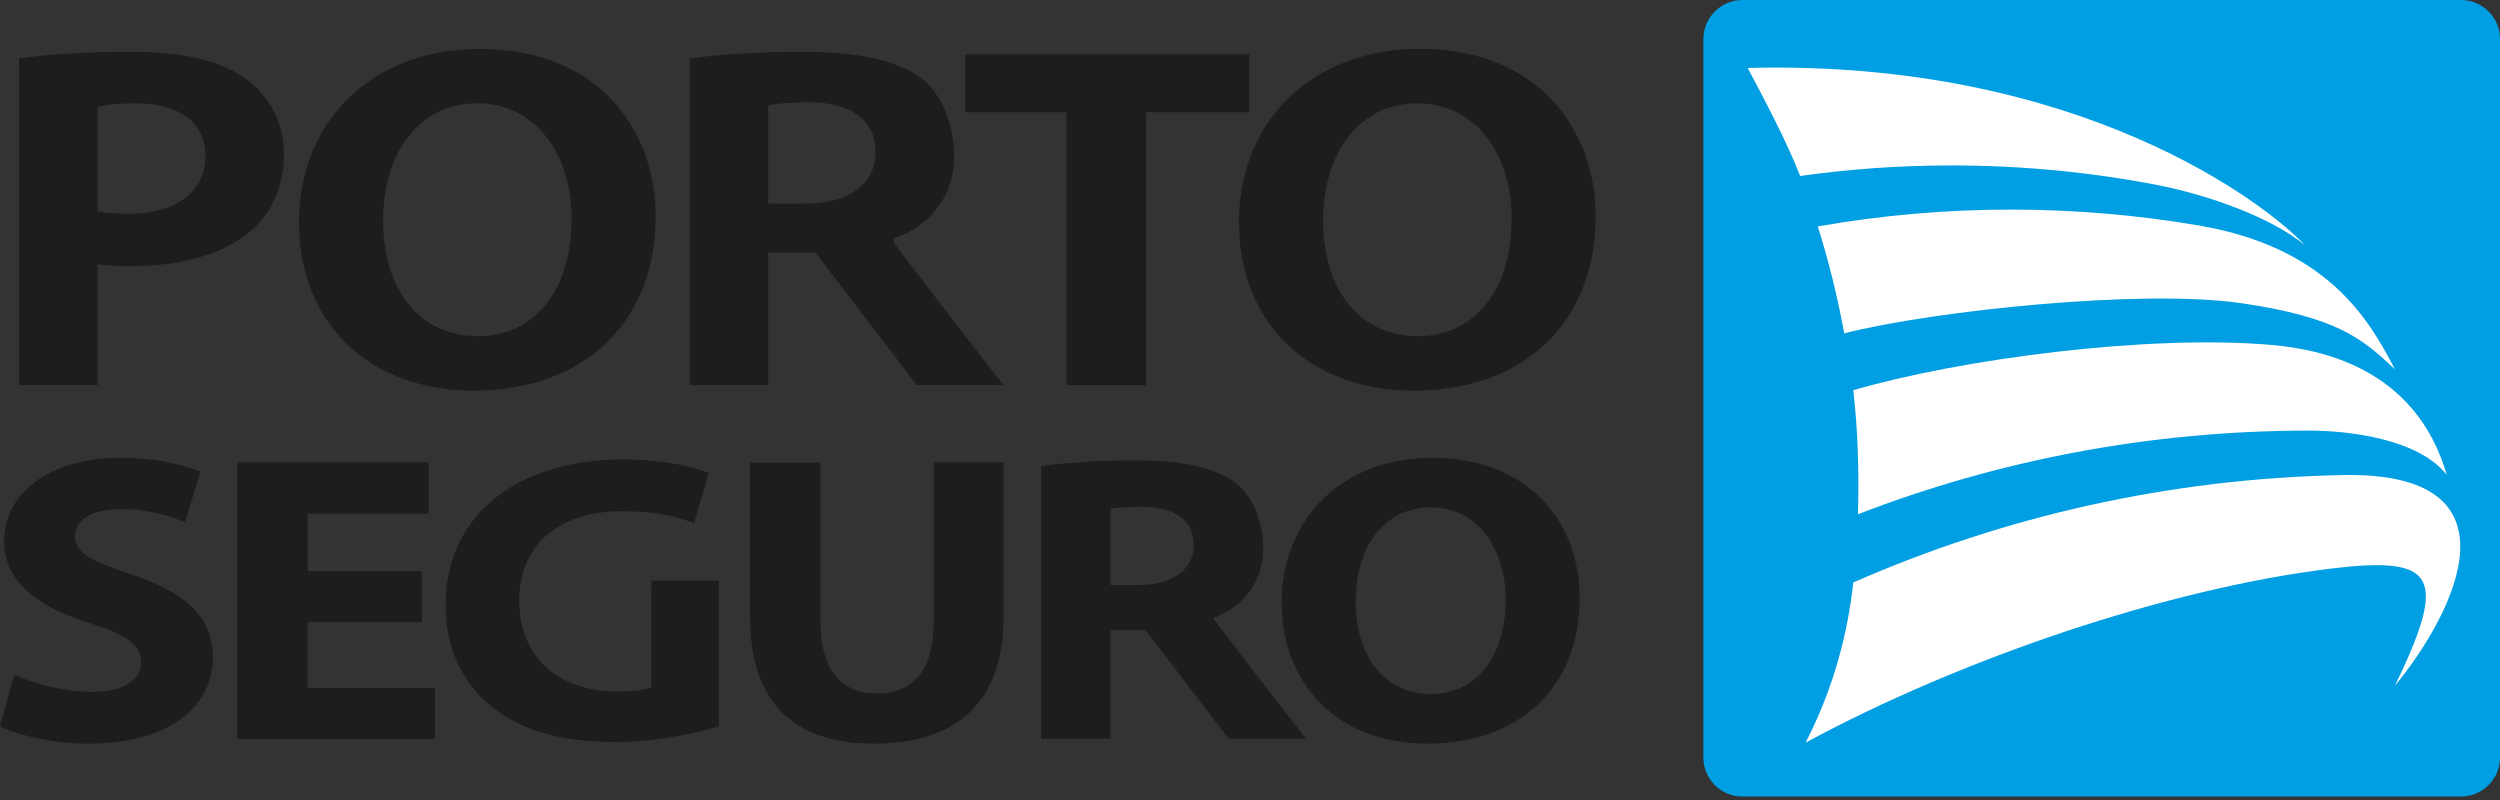 <svg width="200" height="64" viewBox="0 0 200 64" fill="none" xmlns="http://www.w3.org/2000/svg">
<rect x="0" y="0" width="200" height="64" fill="#333333" stroke="none"/>
<g id="Frame 6">
<g id="portoseguro">
<path id="Vector" d="M196.875 0H139.395C137.677 0 136.269 1.4 136.269 3.125V60.607C136.269 62.325 137.675 63.725 139.395 63.725H196.875C198.592 63.725 200 62.325 200 60.607V3.125C200.002 1.4 198.594 0 196.875 0Z" fill="#009EE2"/>
<g id="Group">
<path id="Vector_2" d="M195.734 37.986C193.429 35.062 187.788 34.449 184.735 34.449C172.011 34.449 159.835 36.814 148.636 41.14C148.733 37.82 148.637 34.497 148.264 31.217C156.79 28.729 171.834 26.73 181.736 27.597C190.986 28.409 194.471 33.564 195.734 37.986Z" fill="white"/>
<path id="Vector_3" d="M191.593 29.545C189.013 27.122 187.047 25.376 179.224 24.244C171.404 23.119 154.859 24.821 147.536 26.665C147.011 23.772 146.305 20.916 145.422 18.113C150.524 17.217 155.695 16.767 160.875 16.768C165.996 16.768 171.026 17.205 175.909 18.039C186.253 19.811 189.544 25.605 191.593 29.545Z" fill="white"/>
<path id="Vector_4" d="M139.815 5.436C166.45 4.744 181.412 16.404 184.391 19.616C181.798 17.454 176.794 15.613 172.484 14.781C167.188 13.765 161.72 13.236 156.106 13.236C152.003 13.236 147.96 13.522 144.01 14.079C143.003 11.452 141.138 7.924 139.815 5.436ZM191.593 54.865C195.877 46.013 194.873 44.465 186.459 45.489C173.383 47.087 156.899 52.685 144.447 59.41C146.718 55.014 147.826 50.589 148.264 46.597C160.286 41.319 173.514 38.28 187.42 38.005C201.979 37.717 196.515 48.854 191.593 54.865Z" fill="white"/>
</g>
<path id="Vector_5" d="M83.293 37.289C85.096 37.027 87.777 36.828 90.756 36.828C94.433 36.828 97.003 37.325 98.771 38.568C100.239 39.622 101.05 41.838 101.05 43.876C101.05 46.699 99.228 48.711 97.098 49.401V49.499C98.156 50.975 104.485 59.105 104.485 59.105H98.298L91.649 50.416H88.846V59.105H83.293V37.289ZM88.846 46.808H91.048C93.844 46.808 95.497 45.563 95.497 43.62C95.497 41.587 93.952 40.571 91.38 40.537C90.022 40.537 89.246 40.634 88.844 40.696V46.808H88.846ZM1.138 53.974C2.649 54.664 4.964 55.346 7.355 55.346C9.93 55.346 11.29 54.396 11.29 52.955C11.29 51.573 10.117 50.782 7.13 49.831C3.013 48.55 0.328 46.52 0.328 43.296C0.328 39.515 3.857 36.625 9.704 36.625C12.5 36.625 14.563 37.156 16.038 37.747L14.787 41.784C13.795 41.358 12.029 40.732 9.596 40.732C7.172 40.732 5.991 41.721 5.991 42.866C5.991 44.286 7.393 44.905 10.593 45.986C14.976 47.438 17.035 49.467 17.035 52.591C17.035 56.299 13.834 59.491 7.029 59.491C4.193 59.491 1.398 58.803 0 58.11L1.138 53.974ZM33.741 49.765H24.612V55.024H34.805V59.127H18.982V36.989H34.29V41.094H24.616V45.694H33.743V49.765H33.741ZM57.51 58.111C55.78 58.639 52.506 59.359 49.228 59.359C44.704 59.359 41.43 58.337 39.145 56.37C36.861 54.465 35.61 51.575 35.648 48.331C35.688 40.968 41.683 36.758 49.817 36.758C53.017 36.758 55.481 37.315 56.699 37.848L55.523 41.852C54.161 41.329 52.468 40.897 49.743 40.897C45.076 40.897 41.541 43.264 41.541 48.061C41.541 52.625 44.742 55.322 49.34 55.322C50.627 55.322 51.659 55.191 52.1 54.994V50.362L52.116 46.456H57.508V58.111H57.51ZM65.64 36.991V49.736C65.64 53.542 67.259 55.481 70.127 55.481C73.073 55.481 74.692 53.65 74.692 49.736V36.991H80.285V49.407C80.285 56.243 76.42 59.491 69.944 59.491C63.687 59.491 60.006 56.402 60.006 49.342V36.995H65.638V36.991L65.64 36.991ZM126.374 47.834C126.374 55.086 121.444 59.491 114.195 59.491C106.834 59.491 102.532 54.531 102.532 48.224C102.532 41.591 107.279 36.625 114.6 36.625C122.219 36.627 126.374 41.72 126.374 47.834ZM108.457 48.123C108.457 52.464 110.738 55.519 114.489 55.519C118.28 55.519 120.451 52.299 120.451 47.999C120.451 44.02 118.32 40.597 114.451 40.597C110.664 40.6 108.457 43.823 108.457 48.123ZM19.594 6.263C17.605 4.837 14.636 4.145 10.515 4.145C6.947 4.145 3.93 4.32 1.524 4.678V30.807H7.81V21.137L8.081 21.177C8.685 21.255 9.481 21.297 10.372 21.297C14.525 21.297 17.868 20.334 20.028 18.512C21.762 17.047 22.717 14.835 22.717 12.303C22.723 9.863 21.585 7.661 19.594 6.263ZM10.334 17.104C9.256 17.104 8.562 17.05 8.001 16.935L7.81 16.892V8.558L7.987 8.506C8.302 8.437 9.185 8.264 10.875 8.264C14.361 8.264 16.442 9.833 16.442 12.462C16.442 15.322 14.101 17.104 10.334 17.104ZM38.367 3.908C29.863 3.908 23.916 9.61 23.916 17.781C23.916 25.833 29.53 31.251 37.874 31.251C46.734 31.251 52.456 25.776 52.456 17.297C52.458 10.63 48.102 3.908 38.367 3.908ZM38.234 26.892C33.624 26.892 30.648 23.266 30.648 17.657C30.648 12.039 33.675 8.264 38.19 8.264C42.628 8.264 45.728 12.062 45.728 17.498C45.728 23.206 42.788 26.892 38.234 26.892H38.234ZM71.559 19.479L71.514 19.417V19.045L71.679 18.988C73.824 18.299 76.328 16.177 76.328 12.488C76.328 9.881 75.252 7.365 73.655 6.219C71.625 4.783 68.656 4.145 64.029 4.145C60.797 4.145 57.59 4.342 55.177 4.676V30.805H61.462V20.213H65.239C65.239 20.213 73.194 30.615 73.339 30.805H80.263C78.835 28.968 72.697 21.058 71.559 19.479ZM64.39 16.295H61.464V8.421L61.661 8.387C62.496 8.252 63.55 8.184 64.801 8.184C68.184 8.228 70.05 9.648 70.05 12.182C70.048 14.723 67.886 16.295 64.39 16.295ZM99.934 4.346V8.982H91.693V30.81H85.318V8.982H77.211V4.346H99.934ZM113.564 3.908C105.062 3.908 99.115 9.61 99.115 17.781C99.115 25.833 104.722 31.251 113.077 31.251C121.933 31.251 127.657 25.776 127.657 17.297C127.653 10.63 123.302 3.908 113.564 3.908ZM113.431 26.892C108.825 26.892 105.851 23.266 105.851 17.657C105.851 12.039 108.876 8.264 113.391 8.264C117.832 8.264 120.933 12.062 120.933 17.498C120.929 23.206 117.989 26.892 113.431 26.892Z" fill="#1D1D1B"/>
</g>
</g>
</svg>
